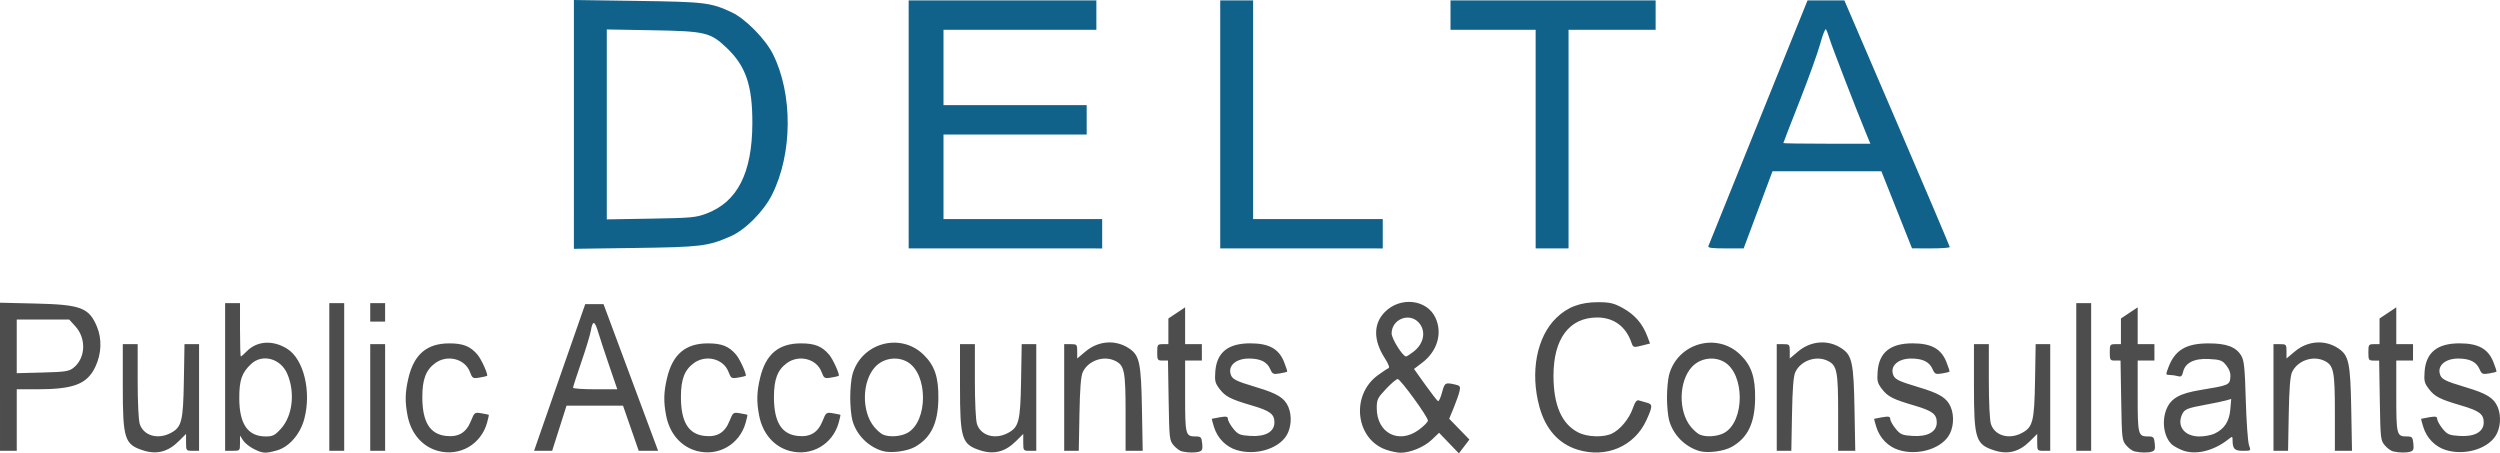 <?xml version="1.0" encoding="UTF-8" standalone="no"?>
<!-- Created with Inkscape (http://www.inkscape.org/) -->

<svg
   version="1.1"
   id="svg1"
   width="694.823"
   height="126.006"
   viewBox="0 0 694.823 126.006"
   sodipodi:docname="Untitled-2.svg"
   inkscape:version="1.3.2 (091e20e, 2023-11-25, custom)"
   xmlns:inkscape="http://www.inkscape.org/namespaces/inkscape"
   xmlns:sodipodi="http://sodipodi.sourceforge.net/DTD/sodipodi-0.dtd"
   xmlns="http://www.w3.org/2000/svg"
   xmlns:svg="http://www.w3.org/2000/svg">
  <defs
     id="defs1" />
  <sodipodi:namedview
     id="namedview1"
     pagecolor="#e3e3e3"
     bordercolor="#f2eaea"
     borderopacity="1"
     inkscape:showpageshadow="0"
     inkscape:pageopacity="0"
     inkscape:pagecheckerboard="0"
     inkscape:deskcolor="#505050"
     showgrid="false"
     inkscape:zoom="0.80355097"
     inkscape:cx="311.74127"
     inkscape:cy="125.06985"
     inkscape:window-width="1920"
     inkscape:window-height="1009"
     inkscape:window-x="-8"
     inkscape:window-y="-8"
     inkscape:window-maximized="1"
     inkscape:current-layer="g1" />
  <g
     inkscape:groupmode="layer"
     inkscape:label="Image"
     id="g1"
     transform="translate(-472.785,-298.637)">
    <path
       style="fill:#4d4d4d;stroke-width:0.543"
       d="m 512.662,423.844 c -5.271,-1.671 -5.75,-3.153 -5.75,-17.813 V 394.289 h 2.068 2.068 v 10.176 c 0,5.977 0.236,10.924 0.573,11.988 1.026,3.244 4.977,4.425 8.55,2.556 3.121,-1.633 3.523,-3.211 3.716,-14.602 l 0.172,-10.118 h 2.026 2.026 v 14.821 14.821 h -1.81 c -1.775,0 -1.81,-0.045 -1.81,-2.347 v -2.346 l -2.032,2.024 c -2.941,2.929 -6.089,3.759 -9.799,2.583 z m 30.643,-0.434 c -1.171,-0.586 -2.509,-1.664 -2.973,-2.395 l -0.844,-1.329 v 2.122 c 0,2.096 -0.026,2.122 -2.068,2.122 h -2.068 V 403.41 382.888 h 2.068 2.068 v 7.411 c 0,4.076 0.104,7.411 0.232,7.411 0.128,0 0.848,-0.63 1.601,-1.399 2.891,-2.954 7.297,-3.235 11.298,-0.721 4.574,2.874 6.756,11.824 4.743,19.456 -1.127,4.272 -4.236,7.84 -7.662,8.791 -3.173,0.881 -3.88,0.834 -6.395,-0.425 z m 7.569,-5.628 c 3.235,-3.566 3.982,-10.075 1.752,-15.256 -1.831,-4.255 -6.896,-5.647 -10.015,-2.754 -2.633,2.442 -3.345,4.503 -3.324,9.623 0.029,7.152 2.397,10.539 7.371,10.544 1.925,0.002 2.547,-0.316 4.216,-2.156 z m 43.682,6.186 c -4.372,-1.173 -7.526,-4.806 -8.495,-9.785 -0.757,-3.893 -0.697,-6.512 0.243,-10.489 1.559,-6.597 5.125,-9.62 11.354,-9.623 3.864,-0.002 5.86,0.801 7.861,3.164 1.063,1.255 2.996,5.552 2.64,5.87 -0.088,0.078 -1.035,0.292 -2.105,0.474 -1.829,0.311 -1.989,0.216 -2.674,-1.592 -1.386,-3.658 -6.297,-4.886 -9.653,-2.414 -2.581,1.901 -3.565,4.499 -3.566,9.413 -0.002,6.915 2.092,10.336 6.619,10.815 3.452,0.366 5.587,-0.919 6.879,-4.139 0.969,-2.416 1.054,-2.478 2.928,-2.159 1.061,0.181 1.98,0.369 2.042,0.419 0.062,0.05 -0.153,1.046 -0.479,2.214 -1.675,6.017 -7.612,9.438 -13.595,7.832 z m 71.873,0 c -4.372,-1.173 -7.526,-4.806 -8.495,-9.785 -0.757,-3.893 -0.697,-6.512 0.243,-10.489 1.559,-6.597 5.125,-9.62 11.354,-9.623 3.864,-0.002 5.86,0.801 7.861,3.164 1.063,1.255 2.996,5.552 2.64,5.87 -0.088,0.078 -1.035,0.292 -2.105,0.474 -1.829,0.311 -1.989,0.216 -2.674,-1.592 -1.386,-3.658 -6.297,-4.886 -9.653,-2.414 -2.581,1.901 -3.565,4.499 -3.566,9.413 -10e-4,6.915 2.092,10.336 6.619,10.815 3.452,0.366 5.587,-0.919 6.879,-4.139 0.969,-2.416 1.054,-2.478 2.928,-2.159 1.061,0.181 1.98,0.369 2.042,0.419 0.062,0.05 -0.153,1.046 -0.479,2.214 -1.675,6.017 -7.612,9.438 -13.595,7.832 z m 25.854,0 c -4.372,-1.173 -7.526,-4.806 -8.495,-9.785 -0.757,-3.893 -0.697,-6.512 0.243,-10.489 1.559,-6.597 5.125,-9.62 11.354,-9.623 3.864,-0.002 5.86,0.801 7.861,3.164 1.063,1.255 2.996,5.552 2.64,5.87 -0.088,0.078 -1.035,0.292 -2.105,0.474 -1.829,0.311 -1.989,0.216 -2.674,-1.592 -1.386,-3.658 -6.297,-4.886 -9.653,-2.414 -2.581,1.901 -3.565,4.499 -3.566,9.413 -0.002,6.915 2.092,10.336 6.619,10.815 3.452,0.366 5.587,-0.919 6.879,-4.139 0.969,-2.416 1.054,-2.478 2.928,-2.159 1.061,0.181 1.98,0.369 2.042,0.419 0.062,0.05 -0.153,1.046 -0.479,2.214 -1.675,6.017 -7.612,9.438 -13.595,7.832 z m 25.854,0.03 c -4.052,-1.168 -7.356,-4.518 -8.459,-8.574 -0.325,-1.194 -0.59,-4.036 -0.59,-6.315 0,-2.279 0.266,-5.12 0.59,-6.315 2.395,-8.812 13.285,-11.892 19.776,-5.594 3.1,3.008 4.207,6.276 4.131,12.194 -0.088,6.871 -2.042,10.916 -6.49,13.438 -2.179,1.236 -6.682,1.822 -8.958,1.166 z m 6.976,-5.116 c 5.603,-3.313 5.598,-16.172 -0.008,-19.581 -2.848,-1.732 -6.755,-1.179 -9.058,1.281 -3.72,3.975 -3.869,12.409 -0.296,16.71 0.743,0.895 1.817,1.84 2.386,2.102 1.802,0.827 5.124,0.584 6.976,-0.511 z m 20.233,4.961 c -5.271,-1.671 -5.75,-3.153 -5.75,-17.813 v -11.742 h 2.068 2.068 v 10.176 c 0,5.977 0.236,10.924 0.573,11.988 1.026,3.244 4.977,4.425 8.55,2.556 3.121,-1.633 3.523,-3.211 3.716,-14.602 l 0.172,-10.118 h 2.026 2.026 v 14.821 14.821 h -1.81 c -1.775,0 -1.81,-0.045 -1.81,-2.347 v -2.346 l -2.032,2.024 c -2.941,2.929 -6.089,3.759 -9.799,2.583 z m 55.976,0.264 c -0.605,-0.131 -1.652,-0.886 -2.327,-1.678 -1.19,-1.397 -1.233,-1.779 -1.412,-12.511 l -0.184,-11.07 h -1.496 c -1.401,0 -1.496,-0.145 -1.496,-2.28 0,-2.154 0.086,-2.28 1.551,-2.28 h 1.551 v -3.567 -3.567 l 2.327,-1.549 2.327,-1.549 v 5.116 5.116 h 2.327 2.327 v 2.28 2.28 h -2.327 -2.327 v 9.862 c 0,10.771 0.118,11.23 2.891,11.23 1.495,0 1.669,0.184 1.857,1.96 0.169,1.597 0.011,2.017 -0.848,2.272 -1.142,0.338 -2.994,0.313 -4.74,-0.065 z m 15.137,-0.393 c -2.971,-0.92 -5.299,-3.292 -6.265,-6.384 -0.384,-1.23 -0.662,-2.264 -0.616,-2.299 0.046,-0.034 1.072,-0.23 2.281,-0.434 1.756,-0.297 2.198,-0.2 2.198,0.482 0,0.469 0.667,1.676 1.483,2.683 1.326,1.636 1.833,1.852 4.783,2.035 4.153,0.258 6.661,-1.154 6.661,-3.75 0,-2.314 -1.204,-3.225 -6.205,-4.695 -6.027,-1.772 -7.409,-2.477 -9.042,-4.617 -1.239,-1.623 -1.382,-2.214 -1.182,-4.871 0.397,-5.279 3.54,-7.805 9.708,-7.802 5.2,0.002 7.927,1.499 9.394,5.156 0.569,1.417 0.956,2.647 0.861,2.733 -0.095,0.086 -1.04,0.304 -2.1,0.485 -1.714,0.291 -2,0.16 -2.585,-1.185 -0.888,-2.042 -2.71,-2.953 -5.929,-2.963 -3.41,-0.011 -5.68,1.793 -5.155,4.097 0.37,1.627 1.233,2.087 7.324,3.909 5.744,1.718 7.7,2.929 8.778,5.432 1.087,2.525 0.814,5.994 -0.642,8.165 -2.444,3.645 -8.702,5.386 -13.747,3.823 z m 41.608,-0.07 c -8.551,-2.94 -9.939,-15.172 -2.35,-20.714 1.312,-0.958 2.655,-1.845 2.984,-1.97 0.373,-0.142 -0.015,-1.177 -1.022,-2.739 -3.237,-5.015 -3.237,-9.597 10e-4,-12.876 4.283,-4.338 11.663,-3.512 14.048,1.572 2.02,4.306 0.545,9.33 -3.678,12.534 l -2.274,1.725 3.137,4.395 c 1.725,2.417 3.323,4.47 3.55,4.561 0.228,0.092 0.726,-0.999 1.107,-2.423 0.727,-2.715 0.881,-2.812 3.544,-2.225 1.473,0.325 1.618,0.527 1.325,1.853 -0.181,0.818 -0.903,2.882 -1.604,4.586 l -1.275,3.098 2.808,2.888 2.808,2.888 -1.462,1.924 -1.462,1.924 -2.752,-2.863 -2.752,-2.863 -2.035,1.946 c -2.134,2.04 -6.098,3.664 -8.788,3.599 -0.873,-0.023 -2.607,-0.389 -3.854,-0.818 z m 9.06,-5.557 c 1.383,-1.019 2.515,-2.173 2.515,-2.564 0,-1.046 -7.642,-11.545 -8.403,-11.545 -0.357,0 -1.812,1.235 -3.233,2.745 -2.354,2.502 -2.584,2.975 -2.584,5.331 0,6.96 6.147,10.127 11.705,6.032 z m -1.553,-21.651 c 2.994,-2.261 3.647,-5.8 1.506,-8.159 -2.623,-2.891 -7.521,-0.916 -7.521,3.033 0,1.469 3.094,6.399 4.016,6.399 0.173,0 1.073,-0.572 2,-1.272 z m 45.692,27.185 c -5.3,-1.635 -8.937,-5.712 -10.633,-11.921 -2.626,-9.614 -0.761,-19.417 4.703,-24.72 3.122,-3.03 6.687,-4.364 11.64,-4.356 3.29,0.004 4.379,0.272 6.958,1.702 3.206,1.778 5.379,4.298 6.673,7.734 l 0.771,2.048 -2.337,0.59 c -2.237,0.564 -2.358,0.529 -2.83,-0.84 -1.553,-4.505 -4.928,-6.981 -9.512,-6.981 -7.736,0 -12.155,5.877 -12.155,16.164 0,8.257 2.309,13.498 6.976,15.835 2.461,1.232 6.868,1.372 9.199,0.292 2.326,-1.077 4.852,-4.107 5.866,-7.036 0.619,-1.787 1.091,-2.404 1.689,-2.209 0.457,0.149 1.477,0.441 2.268,0.649 1.596,0.42 1.573,1.026 -0.187,4.873 -3.311,7.237 -11.191,10.611 -19.09,8.175 z m 33.868,0.378 c -4.052,-1.168 -7.356,-4.518 -8.459,-8.574 -0.325,-1.194 -0.59,-4.036 -0.59,-6.315 0,-2.279 0.266,-5.12 0.59,-6.315 2.395,-8.812 13.285,-11.892 19.776,-5.594 3.1,3.008 4.207,6.276 4.131,12.194 -0.088,6.871 -2.042,10.916 -6.49,13.438 -2.179,1.236 -6.682,1.822 -8.958,1.166 z m 6.976,-5.116 c 5.603,-3.313 5.598,-16.172 -0.008,-19.582 -2.848,-1.732 -6.755,-1.179 -9.058,1.281 -3.72,3.975 -3.869,12.409 -0.296,16.71 0.743,0.895 1.817,1.84 2.386,2.102 1.802,0.827 5.124,0.584 6.976,-0.511 z m 48.428,4.832 c -2.971,-0.92 -5.299,-3.292 -6.265,-6.384 -0.384,-1.23 -0.662,-2.264 -0.616,-2.299 0.045,-0.034 1.072,-0.23 2.281,-0.434 1.756,-0.297 2.198,-0.2 2.198,0.482 0,0.469 0.667,1.676 1.483,2.683 1.326,1.636 1.833,1.852 4.783,2.035 4.153,0.258 6.661,-1.154 6.661,-3.75 0,-2.314 -1.204,-3.225 -6.205,-4.695 -6.027,-1.772 -7.409,-2.477 -9.042,-4.617 -1.239,-1.623 -1.382,-2.214 -1.182,-4.871 0.397,-5.279 3.54,-7.805 9.708,-7.802 5.2,0.002 7.927,1.499 9.394,5.156 0.569,1.417 0.956,2.647 0.861,2.733 -0.095,0.086 -1.04,0.304 -2.1,0.485 -1.714,0.291 -2,0.16 -2.585,-1.185 -0.888,-2.042 -2.711,-2.953 -5.929,-2.963 -3.41,-0.011 -5.68,1.793 -5.155,4.097 0.37,1.627 1.232,2.087 7.324,3.909 5.744,1.718 7.7,2.929 8.778,5.432 1.087,2.525 0.814,5.994 -0.642,8.165 -2.444,3.645 -8.702,5.386 -13.747,3.823 z m 26.615,0.129 c -5.271,-1.671 -5.75,-3.153 -5.75,-17.813 v -11.742 h 2.068 2.068 v 10.176 c 0,5.977 0.237,10.924 0.573,11.988 1.026,3.244 4.977,4.425 8.55,2.556 3.121,-1.633 3.523,-3.211 3.716,-14.602 l 0.172,-10.118 h 2.026 2.026 v 14.821 14.821 h -1.81 c -1.775,0 -1.81,-0.045 -1.81,-2.347 v -2.346 l -2.032,2.024 c -2.941,2.929 -6.089,3.759 -9.799,2.583 z m 38.912,0.264 c -0.605,-0.131 -1.652,-0.886 -2.327,-1.678 -1.19,-1.397 -1.233,-1.779 -1.412,-12.511 l -0.184,-11.07 h -1.496 c -1.401,0 -1.496,-0.145 -1.496,-2.28 0,-2.154 0.086,-2.28 1.551,-2.28 h 1.551 v -3.567 -3.567 l 2.327,-1.549 2.327,-1.549 v 5.116 5.116 h 2.327 2.327 v 2.28 2.28 h -2.327 -2.327 v 9.862 c 0,10.771 0.118,11.23 2.891,11.23 1.495,0 1.669,0.184 1.857,1.96 0.169,1.597 0.011,2.017 -0.848,2.272 -1.142,0.338 -2.994,0.313 -4.74,-0.065 z m 13.116,-0.387 c -1.069,-0.44 -2.306,-1.131 -2.749,-1.536 -2.273,-2.08 -2.928,-6.57 -1.457,-9.987 1.249,-2.901 3.686,-4.242 9.408,-5.174 7.754,-1.263 8.092,-1.404 8.275,-3.437 0.109,-1.211 -0.231,-2.25 -1.101,-3.365 -1.115,-1.43 -1.662,-1.635 -4.811,-1.808 -4.103,-0.226 -6.642,1.04 -7.225,3.6 -0.268,1.177 -0.57,1.422 -1.436,1.166 -0.603,-0.178 -1.623,-0.328 -2.267,-0.332 -1.149,-0.008 -1.156,-0.046 -0.368,-2.125 1.82,-4.801 4.881,-6.635 11.104,-6.651 5.048,-0.011 7.681,0.972 9.138,3.419 0.798,1.34 0.995,3.277 1.264,12.446 0.175,5.972 0.577,11.564 0.892,12.427 0.573,1.567 0.573,1.568 -1.685,1.568 -2.344,0 -2.886,-0.558 -2.886,-2.966 0,-1.1 -0.063,-1.113 -1.163,-0.24 -4.175,3.313 -9.284,4.496 -12.932,2.996 z m 9.07,-4.562 c 2.735,-1.285 4.107,-3.373 4.396,-6.692 l 0.257,-2.951 -1.495,0.424 c -0.822,0.233 -3.356,0.763 -5.631,1.178 -4.997,0.911 -5.827,1.242 -6.478,2.582 -1.621,3.339 0.589,6.241 4.754,6.241 1.393,0 3.281,-0.352 4.196,-0.782 z m 49.687,4.949 c -0.605,-0.131 -1.652,-0.886 -2.327,-1.678 -1.19,-1.397 -1.233,-1.779 -1.412,-12.511 l -0.184,-11.07 h -1.496 c -1.401,0 -1.496,-0.145 -1.496,-2.28 0,-2.153 0.086,-2.28 1.551,-2.28 h 1.551 v -3.567 -3.567 l 2.327,-1.549 2.327,-1.549 v 5.116 5.116 h 2.327 2.327 v 2.28 2.28 h -2.327 -2.327 v 9.862 c 0,10.771 0.118,11.23 2.891,11.23 1.495,0 1.669,0.184 1.857,1.96 0.169,1.597 0.011,2.017 -0.848,2.272 -1.142,0.338 -2.994,0.313 -4.74,-0.065 z m 14.62,-0.393 c -2.971,-0.92 -5.299,-3.292 -6.266,-6.384 -0.384,-1.23 -0.661,-2.264 -0.616,-2.299 0.046,-0.034 1.072,-0.23 2.28,-0.434 1.756,-0.297 2.198,-0.2 2.198,0.482 0,0.469 0.667,1.676 1.483,2.683 1.326,1.636 1.833,1.852 4.783,2.035 4.153,0.258 6.661,-1.154 6.661,-3.75 0,-2.314 -1.204,-3.225 -6.205,-4.695 -6.027,-1.772 -7.409,-2.477 -9.042,-4.617 -1.239,-1.623 -1.382,-2.214 -1.182,-4.871 0.397,-5.279 3.54,-7.805 9.708,-7.802 5.2,0.002 7.927,1.499 9.394,5.156 0.569,1.417 0.956,2.647 0.861,2.733 -0.095,0.086 -1.04,0.305 -2.1,0.485 -1.714,0.291 -2,0.16 -2.585,-1.185 -0.888,-2.042 -2.71,-2.953 -5.929,-2.963 -3.41,-0.011 -5.68,1.793 -5.155,4.097 0.37,1.627 1.232,2.087 7.324,3.909 5.744,1.718 7.7,2.929 8.778,5.432 1.087,2.525 0.814,5.994 -0.641,8.165 -2.444,3.645 -8.702,5.386 -13.747,3.823 z M 472.785,403.349 v -20.582 l 9.954,0.235 c 12.536,0.296 14.792,1.151 16.996,6.441 1.424,3.419 1.258,7.533 -0.45,11.138 -2.283,4.817 -6,6.249 -16.228,6.249 h -5.617 v 8.551 8.551 h -2.327 -2.327 z m 20.518,-2.566 c 3.286,-2.708 3.49,-8.074 0.435,-11.442 l -1.717,-1.893 h -7.291 -7.291 v 7.454 7.454 l 7.203,-0.186 c 6.365,-0.164 7.373,-0.325 8.661,-1.387 z m 71.005,2.626 v -20.522 h 2.068 2.068 v 20.522 20.522 h -2.068 -2.068 z m 11.376,5.7 v -14.821 h 2.068 2.068 v 14.821 14.821 h -2.068 -2.068 z m 46.672,11.543 c 0.624,-1.803 3.822,-10.973 7.107,-20.379 l 5.973,-17.101 h 2.545 2.545 l 7.582,20.379 7.582,20.379 h -2.694 -2.694 l -2.18,-6.271 -2.18,-6.27 h -7.853 -7.853 l -1.997,6.27 -1.997,6.271 h -2.509 -2.509 z m 19.797,-20.237 c -1.209,-3.527 -2.602,-7.762 -3.094,-9.41 -0.994,-3.327 -1.555,-3.437 -2.071,-0.405 -0.19,1.114 -1.379,5.029 -2.643,8.699 -1.264,3.67 -2.299,6.866 -2.299,7.101 -5.1e-4,0.235 2.768,0.428 6.152,0.428 h 6.153 z m 126.4,8.693 v -14.821 h 1.81 c 1.723,0 1.81,0.095 1.81,1.991 v 1.991 l 2.301,-1.937 c 3.589,-3.02 8.392,-3.36 12.122,-0.86 2.907,1.949 3.338,3.989 3.572,16.912 l 0.209,11.543 h -2.38 -2.38 v -10.574 c 0,-11.523 -0.317,-13.135 -2.829,-14.397 -3.234,-1.625 -7.605,-0.108 -9.088,3.153 -0.508,1.117 -0.774,4.557 -0.906,11.7 l -0.187,10.118 h -2.026 -2.026 z m 198.04,0 v -14.821 h 1.81 c 1.723,0 1.81,0.095 1.81,1.991 v 1.991 l 2.301,-1.937 c 3.589,-3.02 8.392,-3.36 12.122,-0.86 2.907,1.949 3.338,3.989 3.572,16.912 l 0.209,11.543 h -2.38 -2.38 v -10.574 c 0,-11.523 -0.317,-13.135 -2.829,-14.397 -3.234,-1.625 -7.605,-0.108 -9.087,3.153 -0.508,1.117 -0.774,4.557 -0.906,11.7 l -0.187,10.118 h -2.026 -2.026 z m 83.249,-5.7 v -20.522 h 2.068 2.068 v 20.522 20.522 h -2.068 -2.068 z m 54.81,5.7 v -14.821 h 1.81 c 1.723,0 1.81,0.095 1.81,1.991 v 1.991 l 2.301,-1.937 c 3.589,-3.02 8.392,-3.36 12.122,-0.86 2.907,1.949 3.338,3.989 3.572,16.912 l 0.209,11.543 h -2.38 -2.38 v -10.574 c 0,-11.523 -0.317,-13.135 -2.829,-14.397 -3.234,-1.625 -7.605,-0.108 -9.088,3.153 -0.507,1.117 -0.774,4.557 -0.906,11.7 l -0.187,10.118 h -2.026 -2.026 z M 575.683,385.453 v -2.565 h 2.068 2.068 v 2.565 2.565 h -2.068 -2.068 z"
       id="path1-1" />
    <path
       style="fill:#11628b;fill-opacity:1;stroke-width:0.524"
       d="m 632.287,333.213 v -34.576 l 17.614,0.251 c 18.868,0.269 20.399,0.454 26.231,3.163 3.777,1.754 9.365,7.409 11.461,11.597 5.587,11.162 5.48,27.739 -0.254,39.129 -2.361,4.691 -7.451,9.782 -11.561,11.564 -6.317,2.739 -8.138,2.961 -26.416,3.212 l -17.076,0.235 z m 36.797,24.797 c 8.638,-3.223 12.749,-11.268 12.801,-25.049 0.039,-10.51 -1.787,-15.915 -7.086,-20.973 -4.578,-4.37 -5.902,-4.684 -20.864,-4.945 l -12.504,-0.218 v 26.393 26.393 l 12.235,-0.206 c 11.244,-0.19 12.493,-0.303 15.419,-1.394 z m 56.246,-24.794 v -34.467 h 26.084 26.084 v 4.085 4.085 h -21.244 -21.244 v 10.468 10.468 h 19.899 19.899 v 4.085 4.085 h -19.899 -19.899 v 11.744 11.744 h 22.051 22.051 v 4.085 4.085 H 752.222 725.331 Z m 86.59,0 v -34.467 h 4.571 4.571 v 30.382 30.382 h 18.017 18.017 v 4.085 4.085 H 834.509 811.92 Z m 87.665,4.085 v -30.382 h -11.832 -11.832 v -4.085 -4.085 h 28.505 28.505 v 4.085 4.085 h -12.101 -12.101 v 30.382 30.382 h -4.572 -4.571 z m 48.003,29.744 c 0.139,-0.351 6.397,-15.861 13.907,-34.466 l 13.654,-33.828 5.12,-10e-4 5.12,-0.001 14.648,34.084 c 8.056,18.746 14.646,34.257 14.645,34.467 0,0.211 -2.362,0.379 -5.246,0.373 l -5.244,-0.011 -4.259,-10.714 -4.26,-10.714 h -15.13 -15.13 l -4.006,10.717 -4.006,10.717 -5.032,0.008 c -3.804,0.008 -4.971,-0.149 -4.78,-0.632 z m 44.023,-30.893 c -2.879,-6.977 -9.726,-24.683 -10.317,-26.68 -0.374,-1.264 -0.842,-2.479 -1.04,-2.7 -0.198,-0.221 -0.915,1.617 -1.592,4.085 -0.678,2.468 -3.258,9.635 -5.734,15.926 -2.476,6.291 -4.502,11.519 -4.502,11.617 0,0.098 5.442,0.178 12.093,0.178 h 12.093 z"
       id="path1-3" />
  </g>
</svg>

